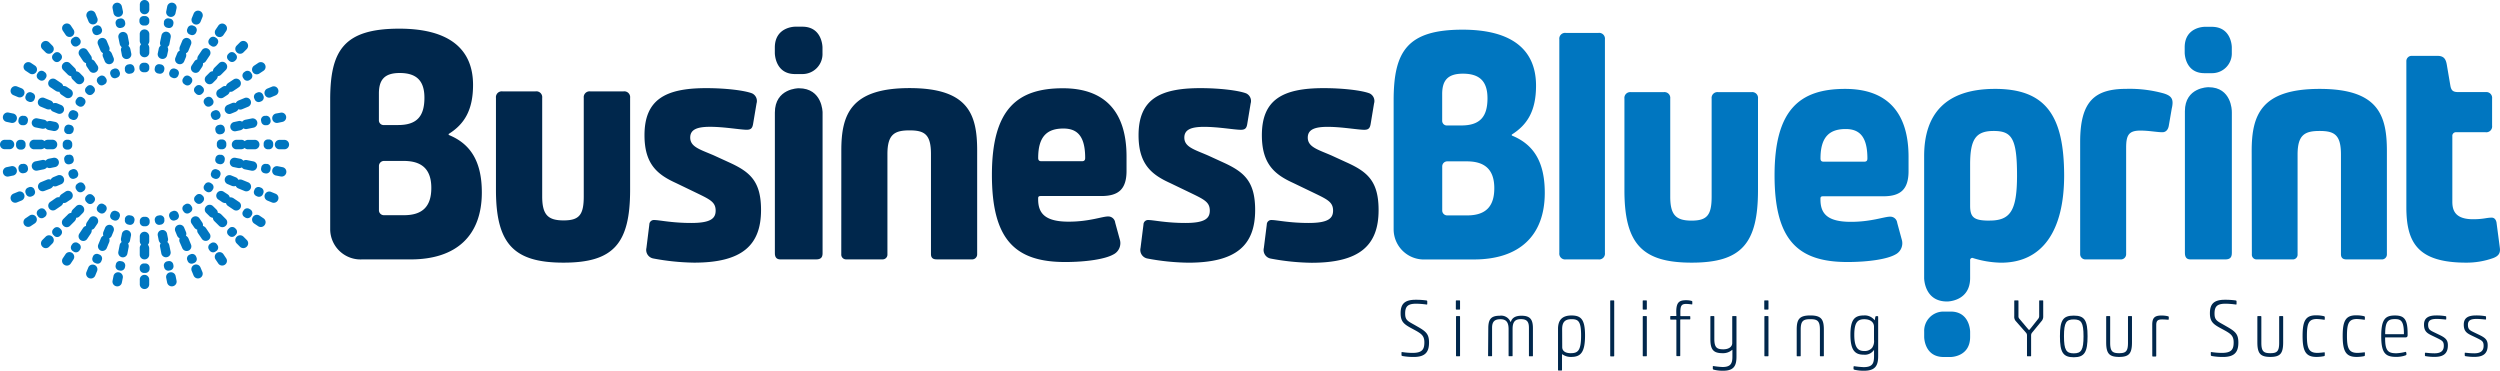 <svg xmlns="http://www.w3.org/2000/svg" viewBox="0 0 594.81 88.21"><defs><style>.cls-1{fill:#0076c0;}.cls-2{fill:#00274c;}</style></defs><title>Asset 2</title><g id="Layer_2" data-name="Layer 2"><g id="AW"><path class="cls-1" d="M47.5,16.79l.6-.89a1.39,1.39,0,0,0,.2-.88,1.08,1.08,0,0,0,.72-.52l.85-1.27a1.12,1.12,0,0,0-.29-1.58h0A1.1,1.1,0,0,0,48,12l-.85,1.27a1.4,1.4,0,0,0-.2.87,1.09,1.09,0,0,0-.73.52l-.59.89a1.13,1.13,0,0,0,.29,1.59h0A1.1,1.1,0,0,0,47.5,16.79Z"/><path class="cls-1" d="M21.27,52l-.6.89a1.38,1.38,0,0,0-.2.87,1.1,1.1,0,0,0-.73.52l-.84,1.27a1.13,1.13,0,0,0,.29,1.59h0a1.11,1.11,0,0,0,1.58-.34l.85-1.27a1.36,1.36,0,0,0,.2-.87,1.06,1.06,0,0,0,.73-.52l.6-.89a1.12,1.12,0,0,0-.29-1.59h0A1.1,1.1,0,0,0,21.27,52Z"/><path class="cls-1" d="M55.08,27l1-.41a1.4,1.4,0,0,0,.65-.61,1.1,1.1,0,0,0,.89,0L59,25.41a1.12,1.12,0,0,0,.63-1.48v0a1.11,1.11,0,0,0-1.5-.59l-1.4.58a1.37,1.37,0,0,0-.65.61,1.11,1.11,0,0,0-.89,0l-1,.42a1.12,1.12,0,0,0-.64,1.48v0A1.11,1.11,0,0,0,55.08,27Z"/><path class="cls-1" d="M13.71,41.73l-1,.41a1.34,1.34,0,0,0-.65.61,1.08,1.08,0,0,0-.89,0l-1.41.58a1.12,1.12,0,0,0-.64,1.48v0a1.11,1.11,0,0,0,1.5.59L12,44.87a1.38,1.38,0,0,0,.65-.61,1.12,1.12,0,0,0,.89,0l1-.42a1.12,1.12,0,0,0,.63-1.48v0A1.11,1.11,0,0,0,13.71,41.73Z"/><path class="cls-1" d="M55.67,39.77l1,.21a1.4,1.4,0,0,0,.88-.15,1.1,1.1,0,0,0,.76.47l1.49.3a1.12,1.12,0,0,0,1.35-.88h0a1.11,1.11,0,0,0-.91-1.33l-1.49-.3a1.38,1.38,0,0,0-.88.15,1.11,1.11,0,0,0-.76-.48l-1.06-.21a1.12,1.12,0,0,0-1.35.88v0A1.11,1.11,0,0,0,55.67,39.77Z"/><path class="cls-1" d="M13.11,29l-1.05-.21a1.41,1.41,0,0,0-.88.15,1.1,1.1,0,0,0-.76-.47l-1.49-.3A1.13,1.13,0,0,0,7.57,29v0a1.11,1.11,0,0,0,.92,1.32l1.49.3a1.37,1.37,0,0,0,.88-.15,1.14,1.14,0,0,0,.76.47l1.05.21A1.12,1.12,0,0,0,14,30.34h0A1.12,1.12,0,0,0,13.11,29Z"/><path class="cls-1" d="M19.69,18.09l-.75-.76a1.43,1.43,0,0,0-.82-.37,1.12,1.12,0,0,0-.37-.81l-1.08-1.08a1.12,1.12,0,0,0-1.61,0h0a1.11,1.11,0,0,0,0,1.61l1.08,1.08a1.35,1.35,0,0,0,.81.37,1.09,1.09,0,0,0,.37.81l.76.76a1.12,1.12,0,0,0,1.61,0v0A1.1,1.1,0,0,0,19.69,18.09Z"/><path class="cls-1" d="M49.09,50.69l.76.76a1.38,1.38,0,0,0,.81.37,1.11,1.11,0,0,0,.37.82l1.08,1.07a1.12,1.12,0,0,0,1.61,0h0a1.11,1.11,0,0,0,0-1.61L52.63,51a1.38,1.38,0,0,0-.81-.37,1.09,1.09,0,0,0-.37-.82l-.76-.75a1.12,1.12,0,0,0-1.61,0v0A1.1,1.1,0,0,0,49.09,50.69Z"/><path class="cls-1" d="M35.52,12.47V11.39a1.4,1.4,0,0,0-.31-.84,1.14,1.14,0,0,0,.32-.83V8.2A1.13,1.13,0,0,0,34.39,7h0A1.11,1.11,0,0,0,33.25,8.2V9.72a1.37,1.37,0,0,0,.31.83,1.11,1.11,0,0,0-.31.84v1.08a1.12,1.12,0,0,0,1.12,1.15h0A1.11,1.11,0,0,0,35.52,12.47Z"/><path class="cls-1" d="M33.26,56.3v1.08a1.38,1.38,0,0,0,.31.83,1.1,1.1,0,0,0-.32.83v1.52a1.13,1.13,0,0,0,1.12,1.16h0a1.11,1.11,0,0,0,1.13-1.16V59.05a1.41,1.41,0,0,0-.32-.83,1.15,1.15,0,0,0,.32-.83V56.3a1.12,1.12,0,0,0-1.13-1.16h0A1.11,1.11,0,0,0,33.26,56.3Z"/><path class="cls-1" d="M31.22,12.67l-.21-1a1.39,1.39,0,0,0-.47-.76,1.08,1.08,0,0,0,.14-.88l-.29-1.49a1.13,1.13,0,0,0-1.33-.92h0a1.12,1.12,0,0,0-.88,1.35l.3,1.49a1.36,1.36,0,0,0,.48.76,1.08,1.08,0,0,0-.15.88L29,13.11a1.12,1.12,0,0,0,1.32.92h0A1.11,1.11,0,0,0,31.22,12.67Z"/><path class="cls-1" d="M37.55,56.1l.21,1.05a1.38,1.38,0,0,0,.47.75,1.07,1.07,0,0,0-.14.88l.29,1.49a1.12,1.12,0,0,0,1.32.92h0a1.12,1.12,0,0,0,.88-1.36l-.3-1.49a1.38,1.38,0,0,0-.47-.76,1.13,1.13,0,0,0,.15-.88l-.21-1.05a1.11,1.11,0,0,0-1.32-.91h0A1.11,1.11,0,0,0,37.55,56.1Z"/><path class="cls-1" d="M54.2,43.82l1,.42a1.4,1.4,0,0,0,.9,0,1.09,1.09,0,0,0,.65.61l1.41.58a1.12,1.12,0,0,0,1.49-.59v0A1.11,1.11,0,0,0,59,43.36l-1.41-.58a1.35,1.35,0,0,0-.89,0,1.08,1.08,0,0,0-.65-.61l-1-.41a1.13,1.13,0,0,0-1.5.59v0A1.11,1.11,0,0,0,54.2,43.82Z"/><path class="cls-1" d="M14.57,25l-1-.42a1.43,1.43,0,0,0-.89,0A1.09,1.09,0,0,0,12,23.9l-1.41-.58a1.12,1.12,0,0,0-1.5.59v0a1.11,1.11,0,0,0,.64,1.48l1.41.58a1.36,1.36,0,0,0,.89,0,1.11,1.11,0,0,0,.65.61l1,.41a1.12,1.12,0,0,0,1.5-.6v0A1.11,1.11,0,0,0,14.57,25Z"/><path class="cls-1" d="M39.77,13.11,40,12.05a1.38,1.38,0,0,0-.15-.88,1.11,1.11,0,0,0,.47-.76l.29-1.49a1.13,1.13,0,0,0-.88-1.36h0a1.11,1.11,0,0,0-1.32.92L38.09,10a1.34,1.34,0,0,0,.14.88,1.08,1.08,0,0,0-.47.76l-.21,1A1.12,1.12,0,0,0,38.43,14h0A1.11,1.11,0,0,0,39.77,13.11Z"/><path class="cls-1" d="M29,55.66l-.21,1.05a1.39,1.39,0,0,0,.15.88,1.11,1.11,0,0,0-.48.76l-.29,1.48A1.13,1.13,0,0,0,29,61.21h0a1.11,1.11,0,0,0,1.32-.92l.29-1.49a1.36,1.36,0,0,0-.14-.88,1.06,1.06,0,0,0,.47-.75l.21-1.05a1.12,1.12,0,0,0-.87-1.36h0A1.1,1.1,0,0,0,29,55.66Z"/><path class="cls-1" d="M45.62,53.24l.6.89a1.37,1.37,0,0,0,.72.52,1.11,1.11,0,0,0,.2.87L48,56.79a1.12,1.12,0,0,0,1.57.34l0,0a1.11,1.11,0,0,0,.29-1.58L49,54.27a1.4,1.4,0,0,0-.72-.52,1.13,1.13,0,0,0-.2-.87l-.6-.89a1.12,1.12,0,0,0-1.57-.34h0A1.1,1.1,0,0,0,45.62,53.24Z"/><path class="cls-1" d="M23.15,15.53l-.6-.89a1.35,1.35,0,0,0-.72-.52,1.14,1.14,0,0,0-.2-.87L20.78,12a1.12,1.12,0,0,0-1.57-.34h0a1.1,1.1,0,0,0-.29,1.58l.84,1.27a1.36,1.36,0,0,0,.73.52,1.09,1.09,0,0,0,.2.88l.6.89a1.12,1.12,0,0,0,1.57.34h0A1.11,1.11,0,0,0,23.15,15.53Z"/><path class="cls-1" d="M50.69,19.68l.76-.76a1.36,1.36,0,0,0,.37-.81,1.1,1.1,0,0,0,.81-.37l1.08-1.08a1.12,1.12,0,0,0,0-1.61h0a1.1,1.1,0,0,0-1.61,0L51,16.14a1.37,1.37,0,0,0-.36.81,1.11,1.11,0,0,0-.82.37l-.76.76a1.12,1.12,0,0,0,0,1.61h0A1.1,1.1,0,0,0,50.69,19.68Z"/><path class="cls-1" d="M18.09,49.09l-.76.75a1.4,1.4,0,0,0-.37.82,1.12,1.12,0,0,0-.81.37L15.07,52.1a1.12,1.12,0,0,0,0,1.61h0a1.11,1.11,0,0,0,1.61,0l1.08-1.08a1.36,1.36,0,0,0,.37-.82,1.08,1.08,0,0,0,.82-.37l.75-.76a1.12,1.12,0,0,0,0-1.61h0A1.11,1.11,0,0,0,18.09,49.09Z"/><path class="cls-1" d="M56.11,31.22,57.16,31a1.4,1.4,0,0,0,.76-.47,1.11,1.11,0,0,0,.88.15l1.49-.3a1.13,1.13,0,0,0,.92-1.32v0a1.12,1.12,0,0,0-1.35-.87l-1.49.3a1.4,1.4,0,0,0-.76.47,1.09,1.09,0,0,0-.88-.15l-1,.21a1.13,1.13,0,0,0-.92,1.33h0A1.1,1.1,0,0,0,56.11,31.22Z"/><path class="cls-1" d="M12.67,37.55l-1.06.21a1.38,1.38,0,0,0-.75.47,1.08,1.08,0,0,0-.88-.15l-1.5.3a1.12,1.12,0,0,0-.91,1.32v0a1.11,1.11,0,0,0,1.36.88l1.49-.3a1.38,1.38,0,0,0,.76-.47,1.09,1.09,0,0,0,.88.15l1.05-.21A1.12,1.12,0,0,0,14,38.45v0A1.11,1.11,0,0,0,12.67,37.55Z"/><path class="cls-1" d="M52,47.51l.9.6a1.43,1.43,0,0,0,.87.2,1.11,1.11,0,0,0,.52.72l1.26.85a1.12,1.12,0,0,0,1.59-.29h0A1.1,1.1,0,0,0,56.79,48l-1.26-.85a1.42,1.42,0,0,0-.87-.2,1.13,1.13,0,0,0-.52-.73l-.9-.59a1.13,1.13,0,0,0-1.59.29v0A1.11,1.11,0,0,0,52,47.51Z"/><path class="cls-1" d="M16.79,21.27l-.89-.6a1.38,1.38,0,0,0-.86-.2,1.13,1.13,0,0,0-.53-.73l-1.26-.84a1.13,1.13,0,0,0-1.58.29v0A1.11,1.11,0,0,0,12,20.78l1.27.85a1.39,1.39,0,0,0,.87.2,1.14,1.14,0,0,0,.52.73l.89.59a1.12,1.12,0,0,0,1.58-.29v0A1.11,1.11,0,0,0,16.79,21.27Z"/><path class="cls-1" d="M43.83,14.57l.41-1a1.41,1.41,0,0,0,0-.9,1.07,1.07,0,0,0,.61-.65l.58-1.41a1.12,1.12,0,0,0-.59-1.5h0a1.11,1.11,0,0,0-1.49.64l-.58,1.4a1.42,1.42,0,0,0,0,.9,1.07,1.07,0,0,0-.61.65l-.41,1a1.11,1.11,0,0,0,.6,1.49h0A1.11,1.11,0,0,0,43.83,14.57Z"/><path class="cls-1" d="M25,54.2l-.41,1a1.38,1.38,0,0,0,0,.89,1.08,1.08,0,0,0-.61.65l-.58,1.41a1.12,1.12,0,0,0,.6,1.49h0A1.12,1.12,0,0,0,25.41,59l.58-1.4a1.4,1.4,0,0,0,0-.9,1.11,1.11,0,0,0,.61-.65l.41-1a1.13,1.13,0,0,0-.6-1.5h0A1.12,1.12,0,0,0,25,54.2Z"/><path class="cls-1" d="M41.73,55.07l.41,1a1.4,1.4,0,0,0,.61.65,1.11,1.11,0,0,0,0,.89L43.36,59a1.13,1.13,0,0,0,1.48.64h0a1.11,1.11,0,0,0,.59-1.49l-.58-1.41a1.34,1.34,0,0,0-.61-.65,1.12,1.12,0,0,0,0-.9l-.41-1a1.13,1.13,0,0,0-1.48-.64h0A1.11,1.11,0,0,0,41.73,55.07Z"/><path class="cls-1" d="M27,13.7l-.41-1a1.37,1.37,0,0,0-.61-.65,1.08,1.08,0,0,0,0-.9l-.58-1.4a1.12,1.12,0,0,0-1.48-.64h0a1.11,1.11,0,0,0-.6,1.49L23.9,12a1.34,1.34,0,0,0,.61.65,1.09,1.09,0,0,0,0,.9l.41,1a1.12,1.12,0,0,0,1.48.64h0A1.1,1.1,0,0,0,27,13.7Z"/><path class="cls-1" d="M53.24,23.15l.9-.59a1.4,1.4,0,0,0,.52-.73,1.1,1.1,0,0,0,.87-.2l1.26-.85a1.12,1.12,0,0,0,.34-1.57v0a1.11,1.11,0,0,0-1.58-.29l-1.27.84a1.39,1.39,0,0,0-.52.73,1.06,1.06,0,0,0-.87.2l-.9.6a1.12,1.12,0,0,0-.34,1.57v0A1.11,1.11,0,0,0,53.24,23.15Z"/><path class="cls-1" d="M15.53,45.62l-.89.59a1.41,1.41,0,0,0-.52.73,1.11,1.11,0,0,0-.87.2L12,48a1.12,1.12,0,0,0-.33,1.57h0a1.11,1.11,0,0,0,1.58.29L14.51,49a1.4,1.4,0,0,0,.53-.72,1.08,1.08,0,0,0,.86-.21l.89-.59a1.13,1.13,0,0,0,.34-1.58v0A1.11,1.11,0,0,0,15.53,45.62Z"/><path class="cls-1" d="M56.31,35.52h1.07a1.38,1.38,0,0,0,.83-.32,1.08,1.08,0,0,0,.84.32h1.52a1.13,1.13,0,0,0,1.16-1.12h0a1.11,1.11,0,0,0-1.15-1.13H59.05a1.38,1.38,0,0,0-.84.31,1.08,1.08,0,0,0-.83-.32H56.31a1.13,1.13,0,0,0-1.16,1.13h0A1.11,1.11,0,0,0,56.31,35.52Z"/><path class="cls-1" d="M12.47,33.25H11.39a1.36,1.36,0,0,0-.83.31,1.08,1.08,0,0,0-.83-.32H8.19A1.12,1.12,0,0,0,7,34.38H7A1.11,1.11,0,0,0,8.2,35.52H9.72a1.35,1.35,0,0,0,.83-.32,1.09,1.09,0,0,0,.83.32h1.08a1.12,1.12,0,0,0,1.16-1.12v0A1.12,1.12,0,0,0,12.47,33.25Z"/><path class="cls-1" d="M45.44,19.88l.15-.21a1,1,0,0,0-.25-1.36l-.28-.19a1,1,0,0,0-1.35.29l-.14.22A1,1,0,0,0,43.8,20l.29.19A1,1,0,0,0,45.44,19.88Z"/><path class="cls-1" d="M23.34,48.89l-.15.22a1,1,0,0,0,.25,1.36l.28.19a1,1,0,0,0,1.35-.3l.15-.21A1,1,0,0,0,25,48.79l-.29-.19A1,1,0,0,0,23.34,48.89Z"/><path class="cls-1" d="M51.63,28.47l.24-.1a1,1,0,0,0,.55-1.27l-.13-.31A1,1,0,0,0,51,26.28l-.24.1a1,1,0,0,0-.55,1.27l.13.32A1,1,0,0,0,51.63,28.47Z"/><path class="cls-1" d="M17.14,40.3l-.25.1a1,1,0,0,0-.55,1.27l.14.31a1,1,0,0,0,1.28.51l.25-.1a1,1,0,0,0,.55-1.27l-.13-.32A1,1,0,0,0,17.14,40.3Z"/><path class="cls-1" d="M52,39l.26.06a1,1,0,0,0,1.16-.75l.06-.34a1,1,0,0,0-.78-1.14l-.26,0a1,1,0,0,0-1.16.75l-.07.33A1,1,0,0,0,52,39Z"/><path class="cls-1" d="M16.76,29.73l-.26-.06a1,1,0,0,0-1.16.75l-.06.33a1,1,0,0,0,.78,1.14l.26,0a1,1,0,0,0,1.16-.75l.07-.33A1,1,0,0,0,16.76,29.73Z"/><path class="cls-1" d="M22.32,20.72l-.19-.19a1,1,0,0,0-1.38,0l-.24.24a1,1,0,0,0,0,1.38l.19.19a1,1,0,0,0,1.38,0l.24-.25A1,1,0,0,0,22.32,20.72Z"/><path class="cls-1" d="M46.46,48.06l.19.18a1,1,0,0,0,1.38,0l.24-.24a1,1,0,0,0,0-1.39l-.19-.18a1,1,0,0,0-1.38,0l-.24.24A1,1,0,0,0,46.46,48.06Z"/><path class="cls-1" d="M35.52,16.19v-.26a1,1,0,0,0-1-1h-.35a1,1,0,0,0-1,1v.26a1,1,0,0,0,1,1h.35A.94.94,0,0,0,35.52,16.19Z"/><path class="cls-1" d="M33.26,52.58v.26a1,1,0,0,0,1,1h.35a1,1,0,0,0,1-1v-.26a1,1,0,0,0-1-1h-.35A1,1,0,0,0,33.26,52.58Z"/><path class="cls-1" d="M32,16.32l-.06-.26a1,1,0,0,0-1.14-.78l-.33.06a1,1,0,0,0-.75,1.17l0,.26a1,1,0,0,0,1.14.78l.33-.06A1,1,0,0,0,32,16.32Z"/><path class="cls-1" d="M36.83,52.45l.05.25a1,1,0,0,0,1.14.79l.33-.06a1,1,0,0,0,.75-1.16l0-.26a1,1,0,0,0-1.14-.78l-.33.06A1,1,0,0,0,36.83,52.45Z"/><path class="cls-1" d="M50.77,42.4l.24.1A1,1,0,0,0,52.29,42l.13-.31a1,1,0,0,0-.55-1.27l-.24-.1a1,1,0,0,0-1.29.51l-.12.32A1,1,0,0,0,50.77,42.4Z"/><path class="cls-1" d="M18,26.38l-.25-.1a1,1,0,0,0-1.28.51l-.14.31a1,1,0,0,0,.55,1.27l.25.1A1,1,0,0,0,18.43,28l.13-.32A1,1,0,0,0,18,26.38Z"/><path class="cls-1" d="M39.05,16.76l.05-.26a1,1,0,0,0-.75-1.16L38,15.28a1,1,0,0,0-1.14.78l-.05.26a1,1,0,0,0,.75,1.15l.33.06A1,1,0,0,0,39.05,16.76Z"/><path class="cls-1" d="M29.72,52l0,.26a1,1,0,0,0,.75,1.16l.33.07a1,1,0,0,0,1.14-.79l.06-.25a1,1,0,0,0-.76-1.16l-.33-.06A1,1,0,0,0,29.72,52Z"/><path class="cls-1" d="M43.56,50.15l.15.21a1,1,0,0,0,1.35.3l.28-.19a1,1,0,0,0,.25-1.36l-.15-.22a1,1,0,0,0-1.35-.29l-.29.19A1,1,0,0,0,43.56,50.15Z"/><path class="cls-1" d="M25.22,18.63l-.15-.22a1,1,0,0,0-1.34-.29l-.28.19a1,1,0,0,0-.25,1.36l.15.21a1,1,0,0,0,1.35.29L25,20A1,1,0,0,0,25.22,18.63Z"/><path class="cls-1" d="M48.06,22.32l.19-.19a1,1,0,0,0,0-1.38L48,20.51a1,1,0,0,0-1.38,0l-.19.19a1,1,0,0,0,0,1.38l.24.25A1,1,0,0,0,48.06,22.32Z"/><path class="cls-1" d="M20.72,46.45l-.19.19a1,1,0,0,0,0,1.39l.24.24a1,1,0,0,0,1.38,0l.18-.19a1,1,0,0,0,0-1.38l-.24-.24A1,1,0,0,0,20.72,46.45Z"/><path class="cls-1" d="M52.46,31.95l.26-.05a1,1,0,0,0,.78-1.14l-.06-.33a1,1,0,0,0-1.16-.75l-.26.06a1,1,0,0,0-.79,1.14l.07.33A1,1,0,0,0,52.46,31.95Z"/><path class="cls-1" d="M16.32,36.83l-.26,0A1,1,0,0,0,15.28,38l.07.34a1,1,0,0,0,1.16.75l.26-.06a1,1,0,0,0,.78-1.14l-.07-.33A.94.94,0,0,0,16.32,36.83Z"/><path class="cls-1" d="M48.89,45.43l.22.15a1,1,0,0,0,1.36-.25l.19-.28a1,1,0,0,0-.29-1.35l-.22-.15a1,1,0,0,0-1.36.25l-.19.28A1,1,0,0,0,48.89,45.43Z"/><path class="cls-1" d="M19.88,23.34l-.22-.15a1,1,0,0,0-1.36.25l-.19.28a1,1,0,0,0,.29,1.35l.22.14A1,1,0,0,0,20,25l.19-.28A1,1,0,0,0,19.88,23.34Z"/><path class="cls-1" d="M42.4,18l.1-.24A1,1,0,0,0,42,16.48l-.31-.13a1,1,0,0,0-1.27.54l-.1.25a1,1,0,0,0,.51,1.28l.31.13A1,1,0,0,0,42.4,18Z"/><path class="cls-1" d="M26.37,50.77l-.1.24a1,1,0,0,0,.51,1.29l.31.13a1,1,0,0,0,1.27-.55l.1-.24A1,1,0,0,0,28,50.35l-.31-.13A1,1,0,0,0,26.37,50.77Z"/><path class="cls-1" d="M40.3,51.63l.1.24a1,1,0,0,0,1.27.55l.32-.12A1,1,0,0,0,42.5,51l-.1-.24a1,1,0,0,0-1.27-.55l-.31.13A1,1,0,0,0,40.3,51.63Z"/><path class="cls-1" d="M28.47,17.14l-.1-.25a1,1,0,0,0-1.27-.54l-.31.13a1,1,0,0,0-.51,1.29l.1.24a1,1,0,0,0,1.27.55l.31-.13A1,1,0,0,0,28.47,17.14Z"/><path class="cls-1" d="M50.15,25.22l.22-.14a1,1,0,0,0,.29-1.35l-.19-.29a1,1,0,0,0-1.36-.25l-.22.15a1,1,0,0,0-.29,1.35l.18.28A1,1,0,0,0,50.15,25.22Z"/><path class="cls-1" d="M18.63,43.56l-.22.15a1,1,0,0,0-.29,1.35l.19.28a1,1,0,0,0,1.36.25l.22-.15a1,1,0,0,0,.29-1.35L20,43.81A1,1,0,0,0,18.63,43.56Z"/><path class="cls-1" d="M52.59,35.52h.26a1,1,0,0,0,1-1v-.34a1,1,0,0,0-1-1h-.26a1,1,0,0,0-1,1v.34A1,1,0,0,0,52.59,35.52Z"/><path class="cls-1" d="M16.19,33.25h-.27a1,1,0,0,0-1,1v.34a1,1,0,0,0,1,1h.27a1,1,0,0,0,1-1v-.34A1,1,0,0,0,16.19,33.25Z"/><path class="cls-1" d="M53.2,8.28l.6-.89A1.12,1.12,0,0,0,53.5,5.8h0a1.11,1.11,0,0,0-1.58.34l-.6.89a1.13,1.13,0,0,0,.29,1.59h0A1.11,1.11,0,0,0,53.2,8.28Z"/><path class="cls-1" d="M15.58,60.5l-.6.9A1.11,1.11,0,0,0,15.28,63h0a1.11,1.11,0,0,0,1.58-.34l.59-.89a1.12,1.12,0,0,0-.29-1.59h0A1.11,1.11,0,0,0,15.58,60.5Z"/><path class="cls-1" d="M64.53,23.13l1-.42a1.11,1.11,0,0,0,.63-1.47v0a1.1,1.1,0,0,0-1.49-.6l-1,.41A1.12,1.12,0,0,0,63,22.51v0A1.11,1.11,0,0,0,64.53,23.13Z"/><path class="cls-1" d="M4.24,45.65l-1,.41a1.12,1.12,0,0,0-.64,1.48v0a1.1,1.1,0,0,0,1.5.59l1-.41a1.12,1.12,0,0,0,.64-1.48v0A1.11,1.11,0,0,0,4.24,45.65Z"/><path class="cls-1" d="M65.71,41.77l1.05.21a1.12,1.12,0,0,0,1.35-.88v0a1.11,1.11,0,0,0-.91-1.33l-1.06-.21a1.12,1.12,0,0,0-1.35.87v0A1.1,1.1,0,0,0,65.71,41.77Z"/><path class="cls-1" d="M3.07,27l-1-.21a1.13,1.13,0,0,0-1.36.87v0A1.11,1.11,0,0,0,1.58,29l1,.21A1.12,1.12,0,0,0,4,28.35v0A1.11,1.11,0,0,0,3.07,27Z"/><path class="cls-1" d="M12.45,10.85l-.76-.77a1.13,1.13,0,0,0-1.61,0h0a1.12,1.12,0,0,0,0,1.61l.76.76a1.12,1.12,0,0,0,1.61,0v0A1.1,1.1,0,0,0,12.45,10.85Z"/><path class="cls-1" d="M56.33,57.93l.75.76a1.13,1.13,0,0,0,1.62,0h0a1.11,1.11,0,0,0,0-1.61l-.76-.76a1.12,1.12,0,0,0-1.61,0h0A1.11,1.11,0,0,0,56.33,57.93Z"/><path class="cls-1" d="M35.52,2.23V1.16A1.12,1.12,0,0,0,34.39,0h0a1.1,1.1,0,0,0-1.12,1.16V2.23a1.12,1.12,0,0,0,1.12,1.16h0A1.11,1.11,0,0,0,35.52,2.23Z"/><path class="cls-1" d="M33.26,66.55v1.07a1.12,1.12,0,0,0,1.12,1.15h0a1.11,1.11,0,0,0,1.12-1.15V66.55a1.12,1.12,0,0,0-1.12-1.16h0A1.11,1.11,0,0,0,33.26,66.55Z"/><path class="cls-1" d="M29.23,2.62,29,1.57A1.13,1.13,0,0,0,27.69.66h0A1.11,1.11,0,0,0,26.79,2L27,3.07A1.13,1.13,0,0,0,28.33,4h0A1.12,1.12,0,0,0,29.23,2.62Z"/><path class="cls-1" d="M39.55,66.15l.21,1.05a1.13,1.13,0,0,0,1.33.91h0A1.12,1.12,0,0,0,42,66.76l-.21-1.05a1.12,1.12,0,0,0-1.33-.91h0A1.11,1.11,0,0,0,39.55,66.15Z"/><path class="cls-1" d="M63.66,47.74l1,.41a1.12,1.12,0,0,0,1.5-.59v0a1.1,1.1,0,0,0-.63-1.48l-1-.41a1.12,1.12,0,0,0-1.5.59v0A1.11,1.11,0,0,0,63.66,47.74Z"/><path class="cls-1" d="M5.11,21l-1-.41a1.12,1.12,0,0,0-1.5.6v0a1.09,1.09,0,0,0,.63,1.47l1,.42a1.12,1.12,0,0,0,1.5-.6v0A1.11,1.11,0,0,0,5.11,21Z"/><path class="cls-1" d="M41.77,3.07,42,2A1.13,1.13,0,0,0,41.11.66h0a1.11,1.11,0,0,0-1.33.91l-.21,1.05A1.12,1.12,0,0,0,40.42,4h0A1.11,1.11,0,0,0,41.77,3.07Z"/><path class="cls-1" d="M27,65.7l-.21,1.05a1.13,1.13,0,0,0,.87,1.36h0A1.11,1.11,0,0,0,29,67.2l.21-1.05a1.13,1.13,0,0,0-.88-1.35h0A1.11,1.11,0,0,0,27,65.7Z"/><path class="cls-1" d="M51.31,61.76l.6.89a1.12,1.12,0,0,0,1.58.34h0a1.1,1.1,0,0,0,.29-1.58l-.6-.9a1.12,1.12,0,0,0-1.58-.33h0A1.11,1.11,0,0,0,51.31,61.76Z"/><path class="cls-1" d="M17.46,7l-.59-.89a1.13,1.13,0,0,0-1.58-.34h0A1.11,1.11,0,0,0,15,7.38l.6.89a1.12,1.12,0,0,0,1.57.34h0A1.12,1.12,0,0,0,17.46,7Z"/><path class="cls-1" d="M57.93,12.45l.76-.76a1.13,1.13,0,0,0,0-1.61h0a1.11,1.11,0,0,0-1.61,0l-.76.76a1.11,1.11,0,0,0,0,1.6l0,0A1.11,1.11,0,0,0,57.93,12.45Z"/><path class="cls-1" d="M10.85,56.33l-.76.76a1.13,1.13,0,0,0,0,1.61v0a1.11,1.11,0,0,0,1.61,0l.76-.76a1.12,1.12,0,0,0,0-1.61h0A1.1,1.1,0,0,0,10.85,56.33Z"/><path class="cls-1" d="M66.15,29.22l1-.21a1.12,1.12,0,0,0,.92-1.32v0a1.11,1.11,0,0,0-1.35-.87L65.71,27a1.12,1.12,0,0,0-.92,1.33v0A1.11,1.11,0,0,0,66.15,29.22Z"/><path class="cls-1" d="M2.63,39.55l-1,.21a1.12,1.12,0,0,0-.92,1.32v0A1.11,1.11,0,0,0,2,42l1-.21A1.13,1.13,0,0,0,4,40.45v0A1.11,1.11,0,0,0,2.63,39.55Z"/><path class="cls-1" d="M60.49,53.19l.9.6A1.12,1.12,0,0,0,63,53.5v0a1.11,1.11,0,0,0-.34-1.58l-.89-.6a1.12,1.12,0,0,0-1.59.29v0A1.11,1.11,0,0,0,60.49,53.19Z"/><path class="cls-1" d="M8.28,15.58l-.9-.6a1.12,1.12,0,0,0-1.58.3h0a1.11,1.11,0,0,0,.34,1.58l.89.59a1.12,1.12,0,0,0,1.58-.29v0A1.11,1.11,0,0,0,8.28,15.58Z"/><path class="cls-1" d="M47.74,5.11l.41-1a1.12,1.12,0,0,0-.6-1.49h0a1.11,1.11,0,0,0-1.48.64l-.41,1a1.13,1.13,0,0,0,.6,1.5h0A1.11,1.11,0,0,0,47.74,5.11Z"/><path class="cls-1" d="M21,63.67l-.41,1a1.12,1.12,0,0,0,.59,1.5h0a1.12,1.12,0,0,0,1.49-.63l.41-1a1.12,1.12,0,0,0-.6-1.5h0A1.11,1.11,0,0,0,21,63.67Z"/><path class="cls-1" d="M45.64,64.53l.41,1a1.12,1.12,0,0,0,1.48.63h0a1.12,1.12,0,0,0,.6-1.5l-.42-1A1.12,1.12,0,0,0,46.26,63h0A1.11,1.11,0,0,0,45.64,64.53Z"/><path class="cls-1" d="M23.13,4.24l-.41-1a1.12,1.12,0,0,0-1.48-.64h0a1.1,1.1,0,0,0-.59,1.49l.41,1a1.13,1.13,0,0,0,1.48.64h0A1.11,1.11,0,0,0,23.13,4.24Z"/><path class="cls-1" d="M61.76,17.46l.89-.59A1.12,1.12,0,0,0,63,15.29v0A1.12,1.12,0,0,0,61.39,15l-.9.6a1.12,1.12,0,0,0-.33,1.58v0A1.11,1.11,0,0,0,61.76,17.46Z"/><path class="cls-1" d="M7,51.31l-.89.6a1.12,1.12,0,0,0-.34,1.57v0a1.11,1.11,0,0,0,1.58.29l.9-.6a1.12,1.12,0,0,0,.33-1.57v0A1.1,1.1,0,0,0,7,51.31Z"/><path class="cls-1" d="M66.55,35.52h1.08a1.12,1.12,0,0,0,1.15-1.12v0a1.11,1.11,0,0,0-1.15-1.12H66.55a1.12,1.12,0,0,0-1.16,1.13h0A1.11,1.11,0,0,0,66.55,35.52Z"/><path class="cls-1" d="M2.23,33.26H1.15A1.12,1.12,0,0,0,0,34.38v0a1.11,1.11,0,0,0,1.15,1.12H2.23a1.12,1.12,0,0,0,1.16-1.12h0A1.11,1.11,0,0,0,2.23,33.26Z"/><path class="cls-1" d="M51.61,10.66l.15-.22a1,1,0,0,0-.25-1.36l-.28-.19a1,1,0,0,0-1.35.29l-.15.22A1,1,0,0,0,50,10.75l.28.19A.94.94,0,0,0,51.61,10.66Z"/><path class="cls-1" d="M17.17,58.12l-.15.22a1,1,0,0,0,.25,1.36l.28.19a1,1,0,0,0,1.35-.29l.15-.22A1,1,0,0,0,18.8,58l-.28-.19A1,1,0,0,0,17.17,58.12Z"/><path class="cls-1" d="M61.89,24.22l.25-.1a1,1,0,0,0,.55-1.28l-.13-.31A1,1,0,0,0,61.27,22l-.24.1a1,1,0,0,0-.55,1.28l.14.31A1,1,0,0,0,61.89,24.22Z"/><path class="cls-1" d="M6.88,44.55l-.24.1a1,1,0,0,0-.55,1.27l.13.31a1,1,0,0,0,1.28.51l.25-.11a1,1,0,0,0,.54-1.26l-.12-.32A1,1,0,0,0,6.88,44.55Z"/><path class="cls-1" d="M62.9,41.21l.26.05a1,1,0,0,0,1.16-.75l.06-.33A1,1,0,0,0,63.6,39L63.34,39a1,1,0,0,0-1.16.75l-.06.33A1,1,0,0,0,62.9,41.21Z"/><path class="cls-1" d="M5.87,27.56l-.26,0a1,1,0,0,0-1.17.75l-.06.33a1,1,0,0,0,.78,1.14l.26,0A1,1,0,0,0,6.59,29l.06-.33A1,1,0,0,0,5.87,27.56Z"/><path class="cls-1" d="M14.47,12.87l-.19-.19a1,1,0,0,0-1.38,0l-.24.24a1,1,0,0,0,0,1.38l.18.19a1,1,0,0,0,1.39,0l.24-.24A1,1,0,0,0,14.47,12.87Z"/><path class="cls-1" d="M54.3,55.9l.19.19a1,1,0,0,0,1.38,0l.25-.24a1,1,0,0,0,0-1.38l-.19-.19a1,1,0,0,0-1.38,0l-.24.24A1,1,0,0,0,54.3,55.9Z"/><path class="cls-1" d="M35.52,5.09V4.82a1,1,0,0,0-1-1h-.35a1,1,0,0,0-1,1v.26a1,1,0,0,0,1,1h.34A.94.94,0,0,0,35.52,5.09Z"/><path class="cls-1" d="M33.25,63.68v.26a1,1,0,0,0,1,1h.35a1,1,0,0,0,1-1v-.26a1,1,0,0,0-1-1h-.35A1,1,0,0,0,33.25,63.68Z"/><path class="cls-1" d="M29.79,5.43l-.05-.25a1,1,0,0,0-1.14-.79l-.33.07a1,1,0,0,0-.76,1.16l.06.26a1,1,0,0,0,1.13.78L29,6.59A1,1,0,0,0,29.79,5.43Z"/><path class="cls-1" d="M39,63.35l.06.26a1,1,0,0,0,1.13.78l.33-.07a1,1,0,0,0,.75-1.16l-.05-.26a1,1,0,0,0-1.13-.78l-.33.06A1,1,0,0,0,39,63.35Z"/><path class="cls-1" d="M61,46.64l.24.11a1,1,0,0,0,1.29-.51l.13-.31a1,1,0,0,0-.55-1.27l-.25-.1a1,1,0,0,0-1.28.51l-.13.32A1,1,0,0,0,61,46.64Z"/><path class="cls-1" d="M7.75,22.12,7.5,22a1,1,0,0,0-1.28.51l-.13.31a1,1,0,0,0,.55,1.28l.24.1a1,1,0,0,0,1.29-.51l.12-.32A1,1,0,0,0,7.75,22.12Z"/><path class="cls-1" d="M41.21,5.87l.05-.26a1,1,0,0,0-.75-1.16l-.33-.07A1,1,0,0,0,39,5.17L39,5.43a1,1,0,0,0,.75,1.16l.33.07A1,1,0,0,0,41.21,5.87Z"/><path class="cls-1" d="M27.57,62.9l-.06.26a1,1,0,0,0,.75,1.16l.33.07a1,1,0,0,0,1.14-.78l.05-.26A1,1,0,0,0,29,62.18l-.34-.06A.94.94,0,0,0,27.57,62.9Z"/><path class="cls-1" d="M49.72,59.38l.15.22a1,1,0,0,0,1.35.29l.28-.19a1,1,0,0,0,.25-1.36l-.15-.22a1,1,0,0,0-1.35-.29L50,58A1,1,0,0,0,49.72,59.38Z"/><path class="cls-1" d="M19.05,9.39l-.15-.21a1,1,0,0,0-1.35-.29l-.28.19A1,1,0,0,0,17,10.43l.15.22a1,1,0,0,0,1.35.28l.28-.19A1,1,0,0,0,19.05,9.39Z"/><path class="cls-1" d="M55.91,14.47l.19-.18a1,1,0,0,0,0-1.38l-.24-.24a1,1,0,0,0-1.38,0l-.19.19a1,1,0,0,0,0,1.38l.24.24A1,1,0,0,0,55.91,14.47Z"/><path class="cls-1" d="M12.87,54.31l-.19.19a1,1,0,0,0,0,1.38l.24.24a1,1,0,0,0,1.38,0l.18-.19a1,1,0,0,0,0-1.38l-.24-.24A1,1,0,0,0,12.87,54.31Z"/><path class="cls-1" d="M63.34,29.78l.26,0a1,1,0,0,0,.78-1.14l-.07-.33a1,1,0,0,0-1.16-.75l-.25,0a1,1,0,0,0-.79,1.14l.07.33A1,1,0,0,0,63.34,29.78Z"/><path class="cls-1" d="M5.43,39,5.17,39a1,1,0,0,0-.78,1.13l.06.33a1,1,0,0,0,1.17.75l.26-.05a1,1,0,0,0,.78-1.13l-.06-.33A1,1,0,0,0,5.43,39Z"/><path class="cls-1" d="M58.12,51.61l.22.14a1,1,0,0,0,1.36-.25l.19-.28a1,1,0,0,0-.29-1.36l-.23-.14A1,1,0,0,0,58,50l-.19.28A1,1,0,0,0,58.12,51.61Z"/><path class="cls-1" d="M10.66,17.17,10.43,17a1,1,0,0,0-1.36.25l-.19.28a1,1,0,0,0,.29,1.35l.22.15a1,1,0,0,0,1.36-.25l.19-.29A1,1,0,0,0,10.66,17.17Z"/><path class="cls-1" d="M46.65,7.75l.1-.25a1,1,0,0,0-.51-1.28l-.31-.13a1,1,0,0,0-1.27.55l-.1.25a1,1,0,0,0,.51,1.28l.32.13A1,1,0,0,0,46.65,7.75Z"/><path class="cls-1" d="M22.12,61l-.09.24a1,1,0,0,0,.5,1.29l.32.13a.94.94,0,0,0,1.27-.55l.1-.24a1,1,0,0,0-.51-1.28l-.32-.13A1,1,0,0,0,22.12,61Z"/><path class="cls-1" d="M44.56,61.89l.1.24a1,1,0,0,0,1.27.55l.31-.13a1,1,0,0,0,.51-1.29l-.1-.24a1,1,0,0,0-1.27-.54l-.32.13A1,1,0,0,0,44.56,61.89Z"/><path class="cls-1" d="M24.22,6.88l-.1-.24a1,1,0,0,0-1.27-.55l-.32.13A1,1,0,0,0,22,7.5l.09.25a1,1,0,0,0,1.28.54l.31-.13A1,1,0,0,0,24.22,6.88Z"/><path class="cls-1" d="M59.37,19.05l.23-.15a1,1,0,0,0,.29-1.35l-.19-.28A1,1,0,0,0,58.34,17l-.22.15a1,1,0,0,0-.29,1.35l.19.29A1,1,0,0,0,59.37,19.05Z"/><path class="cls-1" d="M9.4,49.72l-.22.15a1,1,0,0,0-.29,1.36l.19.28a1,1,0,0,0,1.36.25l.22-.14a1,1,0,0,0,.29-1.35L10.76,50A1,1,0,0,0,9.4,49.72Z"/><path class="cls-1" d="M63.69,35.52H64a1,1,0,0,0,1-1v-.34a1,1,0,0,0-1-1h-.27a1,1,0,0,0-1,1v.34A1,1,0,0,0,63.69,35.52Z"/><path class="cls-1" d="M5.09,33.26H4.82a1,1,0,0,0-1,1v.34a1,1,0,0,0,1,1h.27a1,1,0,0,0,1-1v-.34A1,1,0,0,0,5.09,33.26Z"/><path class="cls-2" d="M78.56,23.75C78.56,12.08,81.73,6.82,95,6.82c11.6,0,17.55,4.64,17.55,13.38,0,6-2.08,9.36-5.8,11.67v.23c4.95,2,7.89,6,7.89,13.69,0,10.21-6,15.93-16.94,15.93H86.14a7.22,7.22,0,0,1-7.58-7.19Zm16.16,6c4.48,0,6.26-2.09,6.26-6.5,0-4.1-1.94-5.88-5.88-5.88-3.64,0-4.95,1.63-4.95,4.88v6.34a1.12,1.12,0,0,0,1.24,1.16ZM96.12,51.2c4.56,0,6.5-2.24,6.5-6.49,0-4.72-2.55-6.42-6.57-6.42H91.4a1.21,1.21,0,0,0-1.24,1.16V50.12A1.18,1.18,0,0,0,91.4,51.2Z"/><path class="cls-2" d="M148.37,21.74a1.39,1.39,0,0,1,1.55,1.55V45.17c0,12.83-4,17.32-15.85,17.32S118,58,118,45.17V23.29a1.39,1.39,0,0,1,1.55-1.55h7.88A1.39,1.39,0,0,1,129,23.29V46.72c0,4.41,1.39,5.72,5.1,5.72s4.79-1.31,4.79-5.72V23.29a1.39,1.39,0,0,1,1.54-1.55Z"/><path class="cls-2" d="M160.84,43.55c-4.4-2-7.5-4.47-7.5-11.37,0-8.45,4.9-11.21,14.69-11.21,4.56,0,9.05.53,10.9,1.24A2,2,0,0,1,180,24.6l-.78,4.64c-.16,1.08-.39,1.63-1.54,1.63-1.55,0-5.34-.7-8.74-.7-3,0-4.72.6-4.72,2.56,0,2.24,2.38,2.84,5.64,4.25l3.71,1.7c4.92,2.25,7.5,4.49,7.5,11.29,0,8.42-4.56,12.52-15.93,12.52a55.7,55.7,0,0,1-9.74-1A2.06,2.06,0,0,1,153.8,59l.69-5.57a1.08,1.08,0,0,1,1.16-1.08c1.24,0,4.18.7,8.82.7s5.8-1.09,5.8-2.94c0-2-1.31-2.63-4.33-4.1Z"/><path class="cls-2" d="M200.17,35.81c0-8.58,2.24-14.85,16.24-14.85s16.08,6.26,16.08,14.85V60.48a1.19,1.19,0,0,1-1.32,1.23h-8.35c-1.08,0-1.32-.62-1.32-1.23V36.66c0-4.71-1.54-5.64-5.1-5.64s-5.26.93-5.26,5.64V60.48a1.14,1.14,0,0,1-1.24,1.23h-8.5a1.14,1.14,0,0,1-1.24-1.23Z"/><path class="cls-2" d="M266.41,56.92a3,3,0,0,1-1.55,3.64c-1.93,1.08-6.34,1.78-11.44,1.78C241.51,62.34,236,57,236,41.61,236,26,242,21,252.88,21c10.2,0,15.15,5.8,15.15,16.24v3.4c0,4.33-1.86,6-6,6H247.62c-.46,0-.62.15-.62.54v.23c0,3.4,1.7,5.33,7.27,5.33,4.87,0,8-1.24,9.36-1.24a1.66,1.66,0,0,1,1.7,1.47Zm-9-18.56c.62,0,.78-.31.78-.78,0-5.18-1.86-7-5.18-7-3.79,0-6,1.78-6,7,0,.54.23.78.77.78Z"/><path class="cls-2" d="M278.4,43.55c-4.4-2-7.51-4.47-7.51-11.37,0-8.45,4.9-11.21,14.69-11.21,4.56,0,9,.53,10.9,1.24a2,2,0,0,1,1.08,2.4l-.77,4.64c-.15,1.08-.38,1.63-1.55,1.63-1.55,0-5.34-.7-8.74-.7-3,0-4.72.6-4.72,2.56,0,2.24,2.39,2.84,5.64,4.25l3.71,1.7c4.91,2.25,7.5,4.49,7.5,11.29,0,8.42-4.56,12.52-15.93,12.52a55.77,55.77,0,0,1-9.74-1A2.07,2.07,0,0,1,271.36,59l.7-5.57a1.08,1.08,0,0,1,1.16-1.08c1.24,0,4.18.7,8.82.7s5.8-1.09,5.8-2.94c0-2-1.31-2.63-4.33-4.1Z"/><path class="cls-2" d="M307.73,43.55c-4.4-2-7.5-4.47-7.5-11.37,0-8.45,4.9-11.21,14.7-11.21,4.56,0,9.05.53,10.9,1.24a2,2,0,0,1,1.09,2.4l-.77,4.64c-.16,1.08-.39,1.63-1.55,1.63-1.55,0-5.33-.7-8.73-.7-3,0-4.72.6-4.72,2.56,0,2.24,2.39,2.84,5.64,4.25l3.71,1.7C325.4,40.92,328,43.16,328,50c0,8.42-4.56,12.52-15.93,12.52a55.59,55.59,0,0,1-9.74-1A2.06,2.06,0,0,1,300.7,59l.7-5.57a1.07,1.07,0,0,1,1.16-1.08c1.24,0,4.18.7,8.81.7s5.8-1.09,5.8-2.94c0-2-1.3-2.63-4.33-4.1Z"/><path class="cls-2" d="M190.07,21H190s-5.64,0-5.64,5.79V41.93s0,0,0,.07V60.28c0,1,.47,1.44,1.33,1.44h8.46c1.09,0,1.56-.43,1.56-1.44V26.76S195.7,21,190.07,21Z"/><path class="cls-2" d="M190.9,6.35h-1.74s-4.79,0-4.81,4.94l0,1.33s0,5,4.79,5h1.74a4.77,4.77,0,0,0,4.81-5V11.29S195.7,6.35,190.9,6.35Z"/><path class="cls-2" d="M486,71.47a.12.12,0,0,1,.13.14v3.65a1.61,1.61,0,0,1-.44,1.19l-2.2,2.68a1,1,0,0,0-.24.66v4.85a.12.12,0,0,1-.13.13h-.72a.12.12,0,0,1-.13-.13V79.79a.9.9,0,0,0-.26-.66l-2.36-2.68a1.53,1.53,0,0,1-.41-1.19V71.61a.13.13,0,0,1,.13-.14h.74a.13.13,0,0,1,.13.14v3.62a.81.81,0,0,0,.22.61l2.13,2.53c.13.15.24.14.35,0l2-2.52a1,1,0,0,0,.23-.64V71.61a.12.12,0,0,1,.12-.14Z"/><path class="cls-2" d="M496.68,80c0,3.74-.7,5-3.28,5s-3.29-1.21-3.29-5,.7-4.91,3.29-4.91S496.68,76.23,496.68,80Zm-5.61,0c0,3.27.54,4.07,2.33,4.07s2.32-.8,2.32-4.07-.53-4-2.32-4S491.07,76.7,491.07,80Z"/><path class="cls-2" d="M507.09,75.2a.14.14,0,0,1,.16.16v6.06c0,2.68-.69,3.5-3.06,3.5s-3.08-.82-3.08-3.5V75.36a.15.15,0,0,1,.16-.16h.63a.15.15,0,0,1,.16.16v6.2c0,2.06.56,2.47,2.13,2.47s2.11-.41,2.11-2.47v-6.2a.15.15,0,0,1,.16-.16Z"/><path class="cls-2" d="M512.07,77.28c0-1.68.59-2.21,2.21-2.21a6.57,6.57,0,0,1,1.47.16c.25.06.28.13.25.36l0,.32c0,.1-.05.16-.16.16S515,76,514.46,76c-1,0-1.44.22-1.44,1.35v7.33a.14.14,0,0,1-.14.14h-.66a.14.14,0,0,1-.14-.14Z"/><path class="cls-2" d="M526,83.9a.13.13,0,0,1,.14-.14,16.23,16.23,0,0,0,2.5.2c2.28,0,2.8-.83,2.8-2.49s-.74-2.11-2.65-3.14c-2.08-1.11-3-1.65-3-3.81s.91-3.2,3.58-3.2a17.71,17.71,0,0,1,2.53.16c.15,0,.24.1.23.26l0,.59a.13.13,0,0,1-.14.13,19,19,0,0,0-2.46-.2c-2,0-2.64.62-2.64,2.34s.73,1.82,2.74,3c2.2,1.24,2.93,1.84,2.93,3.91,0,2.31-.95,3.42-3.67,3.42a14.58,14.58,0,0,1-2.63-.22c-.24-.06-.26-.14-.25-.35Z"/><path class="cls-2" d="M543.06,75.2a.15.15,0,0,1,.16.16v6.06c0,2.68-.69,3.5-3.06,3.5s-3.08-.82-3.08-3.5V75.36a.15.15,0,0,1,.16-.16h.63a.15.15,0,0,1,.16.16v6.2c0,2.06.56,2.47,2.13,2.47s2.11-.41,2.11-2.47v-6.2a.15.15,0,0,1,.16-.16Z"/><path class="cls-2" d="M553.12,84.42c0,.2,0,.28-.24.33a8.82,8.82,0,0,1-1.75.17c-2.55,0-3.29-1.39-3.29-5s.73-4.9,3.19-4.9a7.65,7.65,0,0,1,1.85.2c.2.05.26.12.24.33l0,.38c0,.09,0,.15-.14.15a15.2,15.2,0,0,0-1.73-.18c-1.93,0-2.38,1-2.38,4s.47,4.06,2.49,4.06c.65,0,1.48-.13,1.62-.13s.13.05.14.14Z"/><path class="cls-2" d="M562.66,84.42c0,.2,0,.28-.24.33a8.8,8.8,0,0,1-1.75.17c-2.55,0-3.29-1.39-3.29-5s.73-4.9,3.19-4.9a7.65,7.65,0,0,1,1.85.2c.2.05.26.12.24.33l0,.38c0,.09,0,.15-.14.15a15.26,15.26,0,0,0-1.73-.18c-1.93,0-2.39,1-2.39,4s.47,4.06,2.5,4.06c.65,0,1.48-.13,1.63-.13s.13.05.14.14Z"/><path class="cls-2" d="M572.56,84.19a.33.33,0,0,1-.23.36,6.41,6.41,0,0,1-2.23.36c-2.55,0-3.55-.88-3.55-4.94s1-4.91,3.28-4.91,3,1,3,4.36v.33c0,.37-.19.53-.55.53h-4.72c-.05,0-.08,0-.08.07v.21c0,3,.79,3.49,2.69,3.49a10.66,10.66,0,0,0,2.15-.33.15.15,0,0,1,.17.15Zm-.68-4.68c.06,0,.07,0,.07-.07,0-3.08-.72-3.52-2.12-3.52-1.61,0-2.34.5-2.34,3.51a.08.08,0,0,0,.09.09Z"/><path class="cls-2" d="M578.54,79.8c-1.1-.54-1.81-1-1.81-2.57s1.05-2.18,2.91-2.18a11.82,11.82,0,0,1,2.17.17c.19,0,.22.12.21.29l0,.35c0,.1,0,.16-.16.16s-1.21-.14-2.09-.14c-1.2,0-2.06.24-2.06,1.37s.44,1.34,1.52,1.86l1.18.57c1.41.68,2,1.18,2,2.46,0,1.71-.77,2.77-3.11,2.77a11.48,11.48,0,0,1-2.11-.16c-.22,0-.25-.13-.24-.3l0-.4a.12.12,0,0,1,.14-.13c.2,0,1.05.14,2.14.14,1.67,0,2.21-.73,2.21-1.79s-.4-1.24-1.61-1.85Z"/><path class="cls-2" d="M588,79.8c-1.1-.54-1.81-1-1.81-2.57s1-2.18,2.91-2.18a11.82,11.82,0,0,1,2.18.17c.19,0,.22.12.21.29l0,.35c0,.1,0,.16-.16.16s-1.21-.14-2.09-.14c-1.2,0-2.06.24-2.06,1.37s.44,1.34,1.52,1.86l1.18.57c1.41.68,2,1.18,2,2.46,0,1.71-.77,2.77-3.11,2.77a11.51,11.51,0,0,1-2.11-.16c-.21,0-.24-.13-.24-.3l0-.4c0-.08,0-.13.14-.13s1.06.14,2.14.14c1.67,0,2.21-.73,2.21-1.79s-.4-1.24-1.61-1.85Z"/><path class="cls-2" d="M333.45,83.9a.13.13,0,0,1,.14-.14,16.19,16.19,0,0,0,2.5.2c2.28,0,2.8-.83,2.8-2.49s-.74-2.11-2.65-3.14c-2.08-1.11-3-1.65-3-3.81s.91-3.2,3.58-3.2a17.73,17.73,0,0,1,2.53.16c.15,0,.24.1.23.26l0,.59a.13.13,0,0,1-.15.13,18.94,18.94,0,0,0-2.46-.2c-2,0-2.65.62-2.65,2.34s.73,1.82,2.75,3c2.21,1.24,2.93,1.84,2.93,3.91,0,2.31-.95,3.42-3.67,3.42a14.58,14.58,0,0,1-2.63-.22c-.24-.06-.26-.14-.25-.35Z"/><path class="cls-2" d="M347.22,71.47a.14.14,0,0,1,.16.16V73.5a.14.14,0,0,1-.16.16h-.68a.15.15,0,0,1-.16-.16V71.63a.14.14,0,0,1,.16-.16Zm0,3.73a.15.15,0,0,1,.16.16v9.25a.14.14,0,0,1-.16.16h-.66c-.09,0-.14-.05-.14-.16V75.36a.15.15,0,0,1,.16-.16Z"/><path class="cls-2" d="M354.1,78.12c0-2.16.65-3,2.72-3a2.39,2.39,0,0,1,2.54,1.41c0,.07.1.07.12,0,.33-1,1.21-1.41,2.52-1.41,2.08,0,2.72.9,2.72,3v6.49c0,.11,0,.16-.16.16h-.63c-.11,0-.16,0-.16-.16V78c0-1.5-.51-2.07-1.94-2.07s-1.95.74-1.95,2.36v6.3c0,.11,0,.16-.14.16h-.65c-.11,0-.16,0-.16-.14V78.32c0-1.62-.54-2.37-1.94-2.37S355,76.53,355,78v6.59c0,.11,0,.16-.16.16h-.63c-.11,0-.16,0-.16-.16Z"/><path class="cls-2" d="M370.69,78.24c0-2,.92-3.18,3.2-3.18s3.23.94,3.23,4.76c0,4.07-1.07,5.1-3.29,5.1a3.41,3.41,0,0,1-2.13-.64.06.06,0,0,0-.06.06V88a.14.14,0,0,1-.16.16h-.63a.14.14,0,0,1-.16-.16Zm1,4.34c0,1.06.94,1.45,2,1.45,1.68,0,2.49-.51,2.49-4.21,0-3.34-.63-3.88-2.27-3.88s-2.24.78-2.24,2.41Z"/><path class="cls-2" d="M383.9,71.47a.14.14,0,0,1,.16.16v13a.15.15,0,0,1-.16.16h-.63a.14.14,0,0,1-.16-.16v-13a.14.14,0,0,1,.16-.16Z"/><path class="cls-2" d="M391.66,71.47a.14.14,0,0,1,.16.16V73.5a.14.14,0,0,1-.16.16H391a.14.14,0,0,1-.16-.16V71.63a.14.14,0,0,1,.16-.16Zm0,3.73a.15.15,0,0,1,.16.16v9.25a.14.14,0,0,1-.16.16H391a.14.14,0,0,1-.15-.16V75.36a.15.15,0,0,1,.16-.16Z"/><path class="cls-2" d="M398.82,74.25c0-2.17.57-2.82,2.29-2.82a4.83,4.83,0,0,1,1.32.15c.2.06.23.14.21.33l0,.37c0,.09,0,.15-.14.15a10.53,10.53,0,0,0-1.28-.12c-1.07,0-1.42.35-1.42,1.9v.91c0,.06.05.09.13.09H402a.15.15,0,0,1,.16.16v.53A.14.14,0,0,1,402,76H399.9a.12.12,0,0,0-.13.13v8.46a.13.13,0,0,1-.14.14H399a.14.14,0,0,1-.15-.14V76.15a.12.12,0,0,0-.12-.11h-1.18a.14.14,0,0,1-.16-.16v-.53a.15.15,0,0,1,.16-.16h1.18c.09,0,.12,0,.12-.12Z"/><path class="cls-2" d="M413,75.2a.13.13,0,0,1,.15.14v9.48c0,2.16-.56,3.39-3.19,3.39a8.68,8.68,0,0,1-2.2-.25c-.17-.05-.25-.12-.24-.3l0-.43c0-.09,0-.14.14-.14a18.15,18.15,0,0,0,2.18.23c2.06,0,2.34-1,2.34-2.49V83.24s0,0-.06,0a3.24,3.24,0,0,1-2.29.79c-2.12,0-2.89-.79-2.89-3.32V75.34a.14.14,0,0,1,.14-.14h.66a.14.14,0,0,1,.14.14v5.27c0,2.06.58,2.5,2.14,2.5,1.38,0,2.12-.67,2.12-1.48V75.34a.13.13,0,0,1,.15-.14Z"/><path class="cls-2" d="M420.6,71.47a.14.14,0,0,1,.16.16V73.5a.14.14,0,0,1-.16.16h-.68a.14.14,0,0,1-.16-.16V71.63a.14.14,0,0,1,.16-.16Zm0,3.73a.15.15,0,0,1,.16.16v9.25a.14.14,0,0,1-.16.16h-.66a.14.14,0,0,1-.15-.16V75.36a.15.15,0,0,1,.16-.16Z"/><path class="cls-2" d="M427.48,78.42c0-2.45.63-3.37,3.23-3.37s3.23.92,3.23,3.37v6.21a.13.13,0,0,1-.14.14h-.66a.13.13,0,0,1-.14-.14V78.41c0-2.08-.62-2.47-2.28-2.47s-2.29.39-2.29,2.47v6.22a.13.13,0,0,1-.14.14h-.67a.13.13,0,0,1-.14-.14Z"/><path class="cls-2" d="M445.87,83.24a2.6,2.6,0,0,1-2.45,1.15c-2,0-3.16-.95-3.16-4.74,0-3.51.91-4.6,3.2-4.6a2.94,2.94,0,0,1,2.44,1c.12.15.14.2.17,0l.12-.66a.24.24,0,0,1,.26-.17h.25a.15.15,0,0,1,.16.16v9.33c0,2.18-.59,3.5-3.37,3.5a9.46,9.46,0,0,1-2.31-.25c-.15-.05-.19-.12-.18-.3l0-.36a.16.16,0,0,1,.17-.17,21.25,21.25,0,0,0,2.23.22c2.22,0,2.48-1,2.48-2.69v-1.4Zm0-5.52c0-.94-.73-1.77-2.32-1.77s-2.37.79-2.37,3.71c0,3.12.95,3.85,2.32,3.85a2.28,2.28,0,0,0,1.92-.76,2.81,2.81,0,0,0,.45-1.92Z"/><path class="cls-1" d="M579.92,13.29c1.54,0,2,.77,2.23,2.08l.85,5c.23,1.31.77,1.54,2,1.54h6.39a1.38,1.38,0,0,1,1.54,1.54v6.47a1.38,1.38,0,0,1-1.54,1.54h-7a.85.85,0,0,0-.92.92V48c0,2.08.69,4.16,4.93,4.16,2.54,0,3.16-.38,4.46-.38.62,0,1.08.54,1.15,1.39l.77,5.85c.15,1.23-.34,1.92-1.62,2.39a18.74,18.74,0,0,1-6.39,1.08c-11.63,0-14.24-4.85-14.24-13.24V14.6a1.25,1.25,0,0,1,1.31-1.31Z"/><path class="cls-1" d="M331.58,23.92c0-11.62,3.16-16.86,16.4-16.86,11.55,0,17.48,4.62,17.48,13.32,0,6-2.08,9.32-5.77,11.63v.23c4.93,2,7.85,5.93,7.85,13.63,0,10.16-6,15.86-16.86,15.86H339.12a7.19,7.19,0,0,1-7.54-7.16Zm16.09,5.93c4.47,0,6.24-2.08,6.24-6.47,0-4.08-1.92-5.85-5.85-5.85-3.62,0-4.93,1.62-4.93,4.85v6.31a1.11,1.11,0,0,0,1.23,1.16Zm1.39,21.4c4.54,0,6.47-2.23,6.47-6.47,0-4.7-2.54-6.39-6.54-6.39h-4.62a1.2,1.2,0,0,0-1.23,1.15V50.17a1.18,1.18,0,0,0,1.23,1.08Z"/><path class="cls-1" d="M380.31,7.83a1.38,1.38,0,0,1,1.54,1.54V60.18a1.38,1.38,0,0,1-1.54,1.54h-7.78A1.38,1.38,0,0,1,371,60.18V9.37a1.38,1.38,0,0,1,1.54-1.54Z"/><path class="cls-1" d="M416.73,21.92a1.38,1.38,0,0,1,1.54,1.54V45.24c0,12.78-4,17.25-15.78,17.25s-16-4.47-16-17.25V23.46A1.38,1.38,0,0,1,388,21.92h7.85a1.38,1.38,0,0,1,1.54,1.54V46.79c0,4.39,1.39,5.7,5.08,5.7s4.77-1.31,4.77-5.7V23.46a1.38,1.38,0,0,1,1.54-1.54Z"/><path class="cls-1" d="M452.46,56.95a3,3,0,0,1-1.54,3.62c-1.92,1.08-6.31,1.77-11.39,1.77-11.86,0-17.32-5.31-17.32-20.63,0-15.55,5.93-20.56,16.79-20.56,10.16,0,15.09,5.78,15.09,16.17V40.7c0,4.31-1.85,6-6,6H433.75c-.46,0-.62.15-.62.54v.23c0,3.39,1.69,5.31,7.24,5.31,4.85,0,7.93-1.23,9.32-1.23a1.65,1.65,0,0,1,1.7,1.46Zm-8.93-18.48c.62,0,.77-.31.77-.77,0-5.16-1.85-7-5.16-7-3.77,0-6,1.77-6,7,0,.54.23.77.77.77Z"/><path class="cls-1" d="M494.92,33.77c0-9.7,3.46-12.63,11-12.63a30.24,30.24,0,0,1,8.86,1.08c1.93.59,2.46,1.39,1.93,3.62l-.69,4c-.15,1-.69,1.62-1.54,1.62-1.31,0-3.16-.39-5.23-.39-2.77,0-3.39,1.08-3.39,4.08V60.49a1.24,1.24,0,0,1-1.31,1.23h-8.32a1.24,1.24,0,0,1-1.31-1.23Z"/><path class="cls-1" d="M535.73,35.93c0-8.55,2.23-14.78,16.17-14.78s16,6.24,16,14.78V60.49a1.19,1.19,0,0,1-1.31,1.23h-8.31c-1.08,0-1.31-.62-1.31-1.23V36.78c0-4.7-1.54-5.62-5.08-5.62s-5.24.92-5.24,5.62V60.49a1.13,1.13,0,0,1-1.23,1.23H537a1.13,1.13,0,0,1-1.23-1.23Z"/><path class="cls-1" d="M531,26.45s0-5.71-5.54-5.7h-.08s-5.54,0-5.54,5.7V60.18c0,1.08.46,1.54,1.31,1.54h8.32c1.08,0,1.54-.46,1.54-1.54V26.86h0Z"/><path class="cls-1" d="M526.23,6.38h-1.71s-4.71,0-4.73,4.86l0,1.3s0,4.87,4.71,4.87h1.71A4.69,4.69,0,0,0,531,12.54v-1.3S531,6.38,526.23,6.38Z"/><path class="cls-1" d="M474.43,21.15c-11.46.08-16.63,5.9-16.63,16v29s0,5.59,5.43,5.58h.08s5.43,0,5.43-5.58v-4.2a.53.53,0,0,1,.57-.59,23.37,23.37,0,0,0,6.8,1.14c9.73,0,15-7.43,15-20.79C491.07,27.62,486.84,21.06,474.43,21.15Zm-1.09,31.34c-3.67,0-4.6-.74-4.6-3.56V39.16c0-5.93,1.28-8,5.58-8s5.58,1.69,5.58,10.55C479.9,50.17,478.31,52.48,473.34,52.48Z"/><path class="cls-1" d="M464.11,74.13h-1.67a4.59,4.59,0,0,0-4.63,4.77v1.28s0,4.76,4.63,4.76h1.67s4.62,0,4.63-4.76l0-1.28S468.72,74.13,464.11,74.13Z"/></g></g></svg>